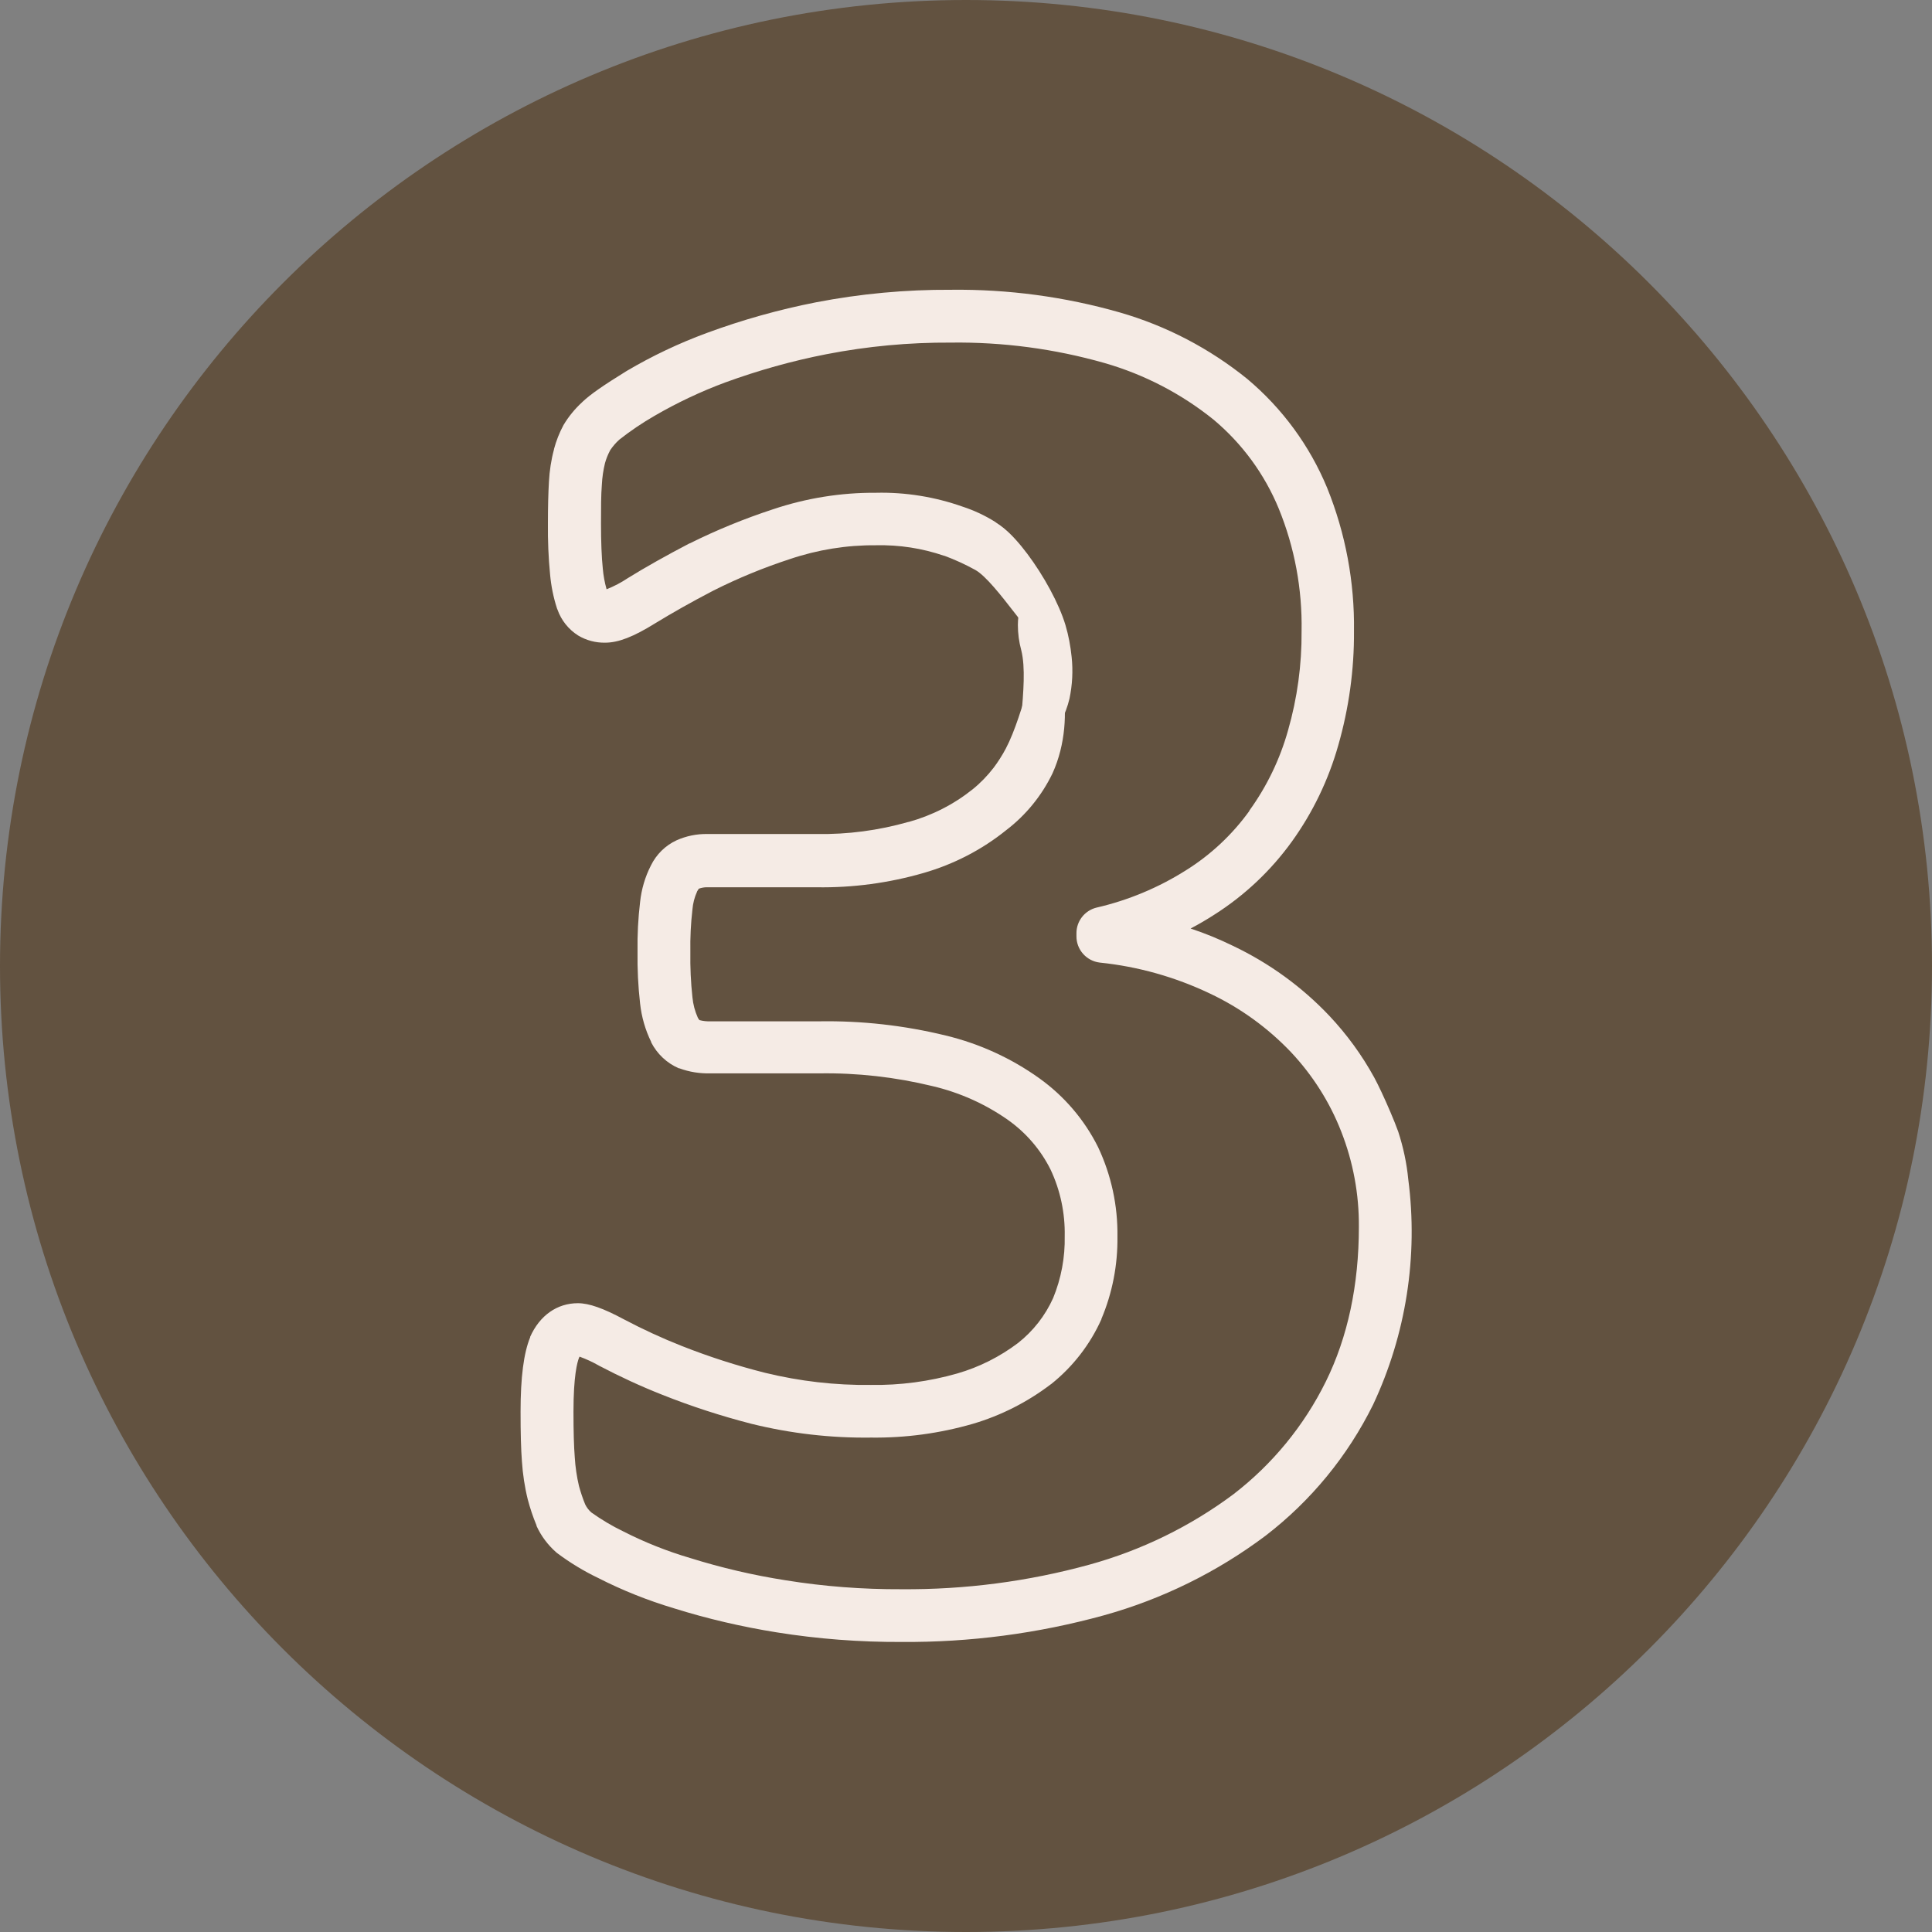<?xml version="1.0" encoding="UTF-8"?>
<svg xmlns="http://www.w3.org/2000/svg" xmlns:xlink="http://www.w3.org/1999/xlink" width="88pt" height="88pt" viewBox="0 0 88 88" version="1.1">
<rect x="0" y="0" width="88" height="88" fill="#808080" stroke="none"/>
<g id="surface1">
<path style=" stroke:none;fill-rule:nonzero;fill:rgb(38.431%,32.157%,25.098%);fill-opacity:1;" d="M 88 44 C 88 68.293 68.293 88 44 88 C 19.707 88 0 68.293 0 44 C 0 19.707 19.707 0 44 0 C 68.293 0 88 19.707 88 44 Z M 88 44 "/>
<path style=" stroke:none;fill-rule:nonzero;fill:rgb(96.078%,92.157%,89.804%);fill-opacity:1;" d="M 63.328 50.645 C 63.055 50.004 62.777 49.414 62.594 49.078 C 62.035 48.059 61.348 47.117 60.551 46.27 C 59.297 44.945 57.809 43.867 56.16 43.082 C 55.535 42.777 54.891 42.512 54.23 42.293 C 54.609 42.094 54.969 41.883 55.32 41.656 C 56.691 40.785 57.887 39.656 58.84 38.336 C 59.797 37.008 60.512 35.52 60.957 33.945 C 61.441 32.254 61.684 30.504 61.672 28.75 C 61.703 26.516 61.289 24.301 60.453 22.23 C 59.656 20.301 58.406 18.598 56.809 17.258 C 55.094 15.871 53.121 14.84 51 14.23 C 48.504 13.516 45.91 13.168 43.312 13.199 C 41.25 13.188 39.191 13.379 37.168 13.77 C 35.473 14.102 33.809 14.57 32.188 15.168 C 30.926 15.633 29.707 16.211 28.547 16.895 C 27.477 17.555 26.895 17.961 26.539 18.297 L 26.516 18.32 C 26.184 18.625 25.898 18.973 25.668 19.359 C 25.48 19.707 25.336 20.074 25.234 20.453 C 25.234 20.453 25.234 20.453 25.234 20.469 C 25.105 20.945 25.031 21.438 25.004 21.934 C 24.973 22.457 24.957 23.078 24.957 23.848 C 24.949 24.621 24.98 25.391 25.055 26.16 C 25.102 26.688 25.207 27.211 25.371 27.715 L 25.391 27.762 C 25.562 28.25 25.895 28.668 26.332 28.945 C 26.703 29.168 27.133 29.281 27.562 29.273 C 28.164 29.273 28.852 29.008 29.855 28.383 C 30.605 27.926 31.496 27.418 32.504 26.895 C 33.625 26.332 34.785 25.855 35.98 25.465 C 37.242 25.039 38.57 24.824 39.902 24.836 C 40.957 24.812 42.008 24.973 43.004 25.316 L 43.02 25.316 C 43.504 25.496 43.973 25.711 44.426 25.961 C 45.383 26.5 47.219 29.539 47.613 29.398 C 48.004 29.258 47.746 25.406 45.32 23.766 C 44.859 23.477 44.363 23.246 43.848 23.078 C 42.578 22.629 41.242 22.414 39.898 22.445 C 38.301 22.434 36.715 22.691 35.203 23.199 C 33.906 23.625 32.641 24.141 31.418 24.75 L 31.406 24.75 C 30.344 25.305 29.398 25.836 28.598 26.332 C 28.293 26.535 27.969 26.707 27.629 26.84 C 27.543 26.535 27.484 26.219 27.457 25.902 C 27.402 25.375 27.375 24.68 27.375 23.84 C 27.375 23.129 27.375 22.551 27.414 22.074 C 27.43 21.746 27.477 21.422 27.555 21.102 C 27.609 20.902 27.688 20.707 27.785 20.523 L 27.797 20.5 C 27.914 20.328 28.051 20.168 28.207 20.027 C 28.715 19.625 29.25 19.266 29.812 18.941 C 30.84 18.344 31.922 17.832 33.039 17.418 C 34.539 16.871 36.078 16.438 37.645 16.133 C 39.512 15.77 41.41 15.594 43.312 15.605 C 45.676 15.574 48.035 15.887 50.309 16.535 C 52.117 17.055 53.805 17.93 55.27 19.109 C 56.574 20.199 57.598 21.594 58.246 23.168 C 58.969 24.938 59.32 26.836 59.285 28.75 C 59.297 30.277 59.09 31.801 58.668 33.27 C 58.301 34.582 57.703 35.82 56.906 36.922 C 56.906 36.93 56.906 36.934 56.906 36.938 C 56.125 38.02 55.145 38.938 54.012 39.645 C 52.762 40.434 51.387 41.008 49.945 41.34 C 49.406 41.473 49.027 41.957 49.031 42.512 L 49.031 42.645 C 49.027 43.254 49.484 43.77 50.09 43.844 C 51.832 44.023 53.527 44.5 55.109 45.254 C 56.492 45.906 57.742 46.812 58.797 47.918 C 59.785 48.969 60.566 50.195 61.09 51.539 C 61.633 52.922 61.906 54.395 61.895 55.879 C 61.895 58.535 61.387 60.906 60.391 62.926 C 59.398 64.938 57.957 66.695 56.18 68.062 C 54.211 69.531 51.984 70.617 49.613 71.27 C 46.828 72.035 43.949 72.41 41.059 72.387 C 39.293 72.395 37.531 72.262 35.785 71.98 C 34.312 71.75 32.855 71.41 31.434 70.965 C 30.383 70.656 29.363 70.25 28.383 69.75 C 27.879 69.508 27.398 69.219 26.941 68.895 C 26.82 68.793 26.727 68.668 26.656 68.527 C 26.543 68.254 26.449 67.969 26.371 67.684 C 26.27 67.254 26.207 66.82 26.18 66.383 C 26.141 65.879 26.121 65.215 26.121 64.301 C 26.121 62.664 26.293 62.051 26.371 61.852 L 26.398 61.793 C 26.707 61.906 27.004 62.043 27.289 62.207 C 28.227 62.699 29.188 63.145 30.168 63.531 C 31.496 64.059 32.855 64.5 34.238 64.855 C 36.016 65.293 37.84 65.504 39.672 65.48 C 41.238 65.5 42.801 65.289 44.305 64.855 C 45.59 64.477 46.793 63.867 47.859 63.055 L 47.879 63.043 C 48.867 62.254 49.652 61.242 50.168 60.09 L 50.168 60.074 C 50.668 58.891 50.914 57.613 50.898 56.328 C 50.918 54.918 50.617 53.523 50.016 52.25 C 49.395 51.004 48.477 49.93 47.344 49.117 C 46.062 48.199 44.617 47.539 43.082 47.168 C 41.195 46.707 39.258 46.488 37.316 46.52 L 32.371 46.52 C 32.199 46.527 32.027 46.508 31.859 46.465 C 31.832 46.43 31.805 46.395 31.785 46.355 C 31.652 46.059 31.57 45.746 31.539 45.422 C 31.465 44.738 31.434 44.051 31.445 43.359 C 31.434 42.715 31.465 42.07 31.539 41.43 C 31.562 41.148 31.633 40.871 31.75 40.613 C 31.75 40.594 31.777 40.57 31.785 40.551 C 31.797 40.527 31.812 40.504 31.828 40.48 C 31.953 40.434 32.086 40.41 32.219 40.414 L 37.195 40.414 C 38.844 40.441 40.488 40.219 42.07 39.762 C 43.441 39.367 44.723 38.707 45.832 37.812 C 46.727 37.129 47.449 36.242 47.938 35.23 C 49.172 32.52 48.074 29.383 47.629 29.383 C 47.188 29.387 46.66 32.5 45.809 34.105 C 45.648 34.406 45.465 34.695 45.262 34.965 C 44.98 35.332 44.66 35.664 44.301 35.953 C 43.441 36.641 42.449 37.145 41.391 37.438 L 41.375 37.438 C 40.02 37.824 38.613 38.012 37.207 37.988 L 32.219 37.988 C 31.734 37.98 31.254 38.078 30.812 38.277 C 30.305 38.512 29.895 38.918 29.648 39.422 C 29.383 39.938 29.219 40.5 29.156 41.078 C 29.066 41.828 29.027 42.586 29.039 43.34 C 29.027 44.133 29.066 44.926 29.156 45.715 C 29.223 46.32 29.391 46.91 29.66 47.457 L 29.66 47.477 C 29.93 48.004 30.375 48.426 30.922 48.66 L 30.945 48.66 C 31.398 48.828 31.879 48.902 32.359 48.891 L 37.309 48.891 C 39.043 48.863 40.777 49.059 42.465 49.469 C 43.699 49.758 44.863 50.277 45.902 51.004 L 45.918 51.016 C 46.738 51.598 47.402 52.371 47.852 53.273 C 48.297 54.219 48.516 55.254 48.496 56.301 C 48.516 57.27 48.336 58.23 47.969 59.125 C 47.609 59.926 47.062 60.625 46.375 61.168 C 45.543 61.797 44.605 62.27 43.605 62.559 C 42.324 62.926 41 63.102 39.668 63.082 C 38.047 63.102 36.43 62.914 34.855 62.531 C 33.57 62.207 32.305 61.801 31.066 61.312 C 30.164 60.957 29.277 60.547 28.418 60.094 C 27.48 59.59 26.832 59.359 26.32 59.359 C 25.375 59.359 24.582 59.918 24.148 60.891 C 24.148 60.898 24.148 60.906 24.148 60.914 C 23.855 61.625 23.711 62.734 23.711 64.305 C 23.711 65.281 23.73 66.004 23.773 66.566 C 23.812 67.148 23.898 67.73 24.039 68.297 C 24.145 68.699 24.277 69.094 24.438 69.48 L 24.438 69.504 C 24.648 69.965 24.957 70.375 25.34 70.711 L 25.367 70.734 C 25.957 71.176 26.59 71.562 27.254 71.879 C 28.355 72.441 29.504 72.898 30.691 73.254 C 32.223 73.734 33.793 74.098 35.379 74.352 C 37.254 74.652 39.152 74.797 41.055 74.789 C 44.168 74.812 47.27 74.406 50.273 73.578 C 52.934 72.84 55.434 71.609 57.641 69.953 C 59.711 68.363 61.387 66.32 62.543 63.98 C 64.043 60.785 64.602 57.223 64.145 53.719 C 64.074 52.98 63.918 52.254 63.688 51.547 C 63.582 51.25 63.48 51.008 63.328 50.645 Z M 63.328 50.645 "/>
<path style=" stroke:none;fill-rule:nonzero;fill:rgb(96.078%,92.157%,89.804%);fill-opacity:1;" d="M 48.812 29.926 C 48.762 29.434 48.672 28.949 48.531 28.473 C 47.934 26.484 45.727 23.406 44.906 23.766 C 44.523 23.934 44.402 24.867 44.676 25.52 C 45.102 26.535 46.367 26.605 46.465 27.508 C 46.496 27.801 46.367 27.867 46.363 28.469 C 46.363 28.855 46.414 29.238 46.516 29.613 C 46.918 31.191 46.082 34.312 46.695 34.531 C 47.191 34.715 48.375 33.266 48.715 31.816 C 48.844 31.195 48.879 30.559 48.812 29.926 Z M 48.812 29.926 "/>
</g>
</svg>
